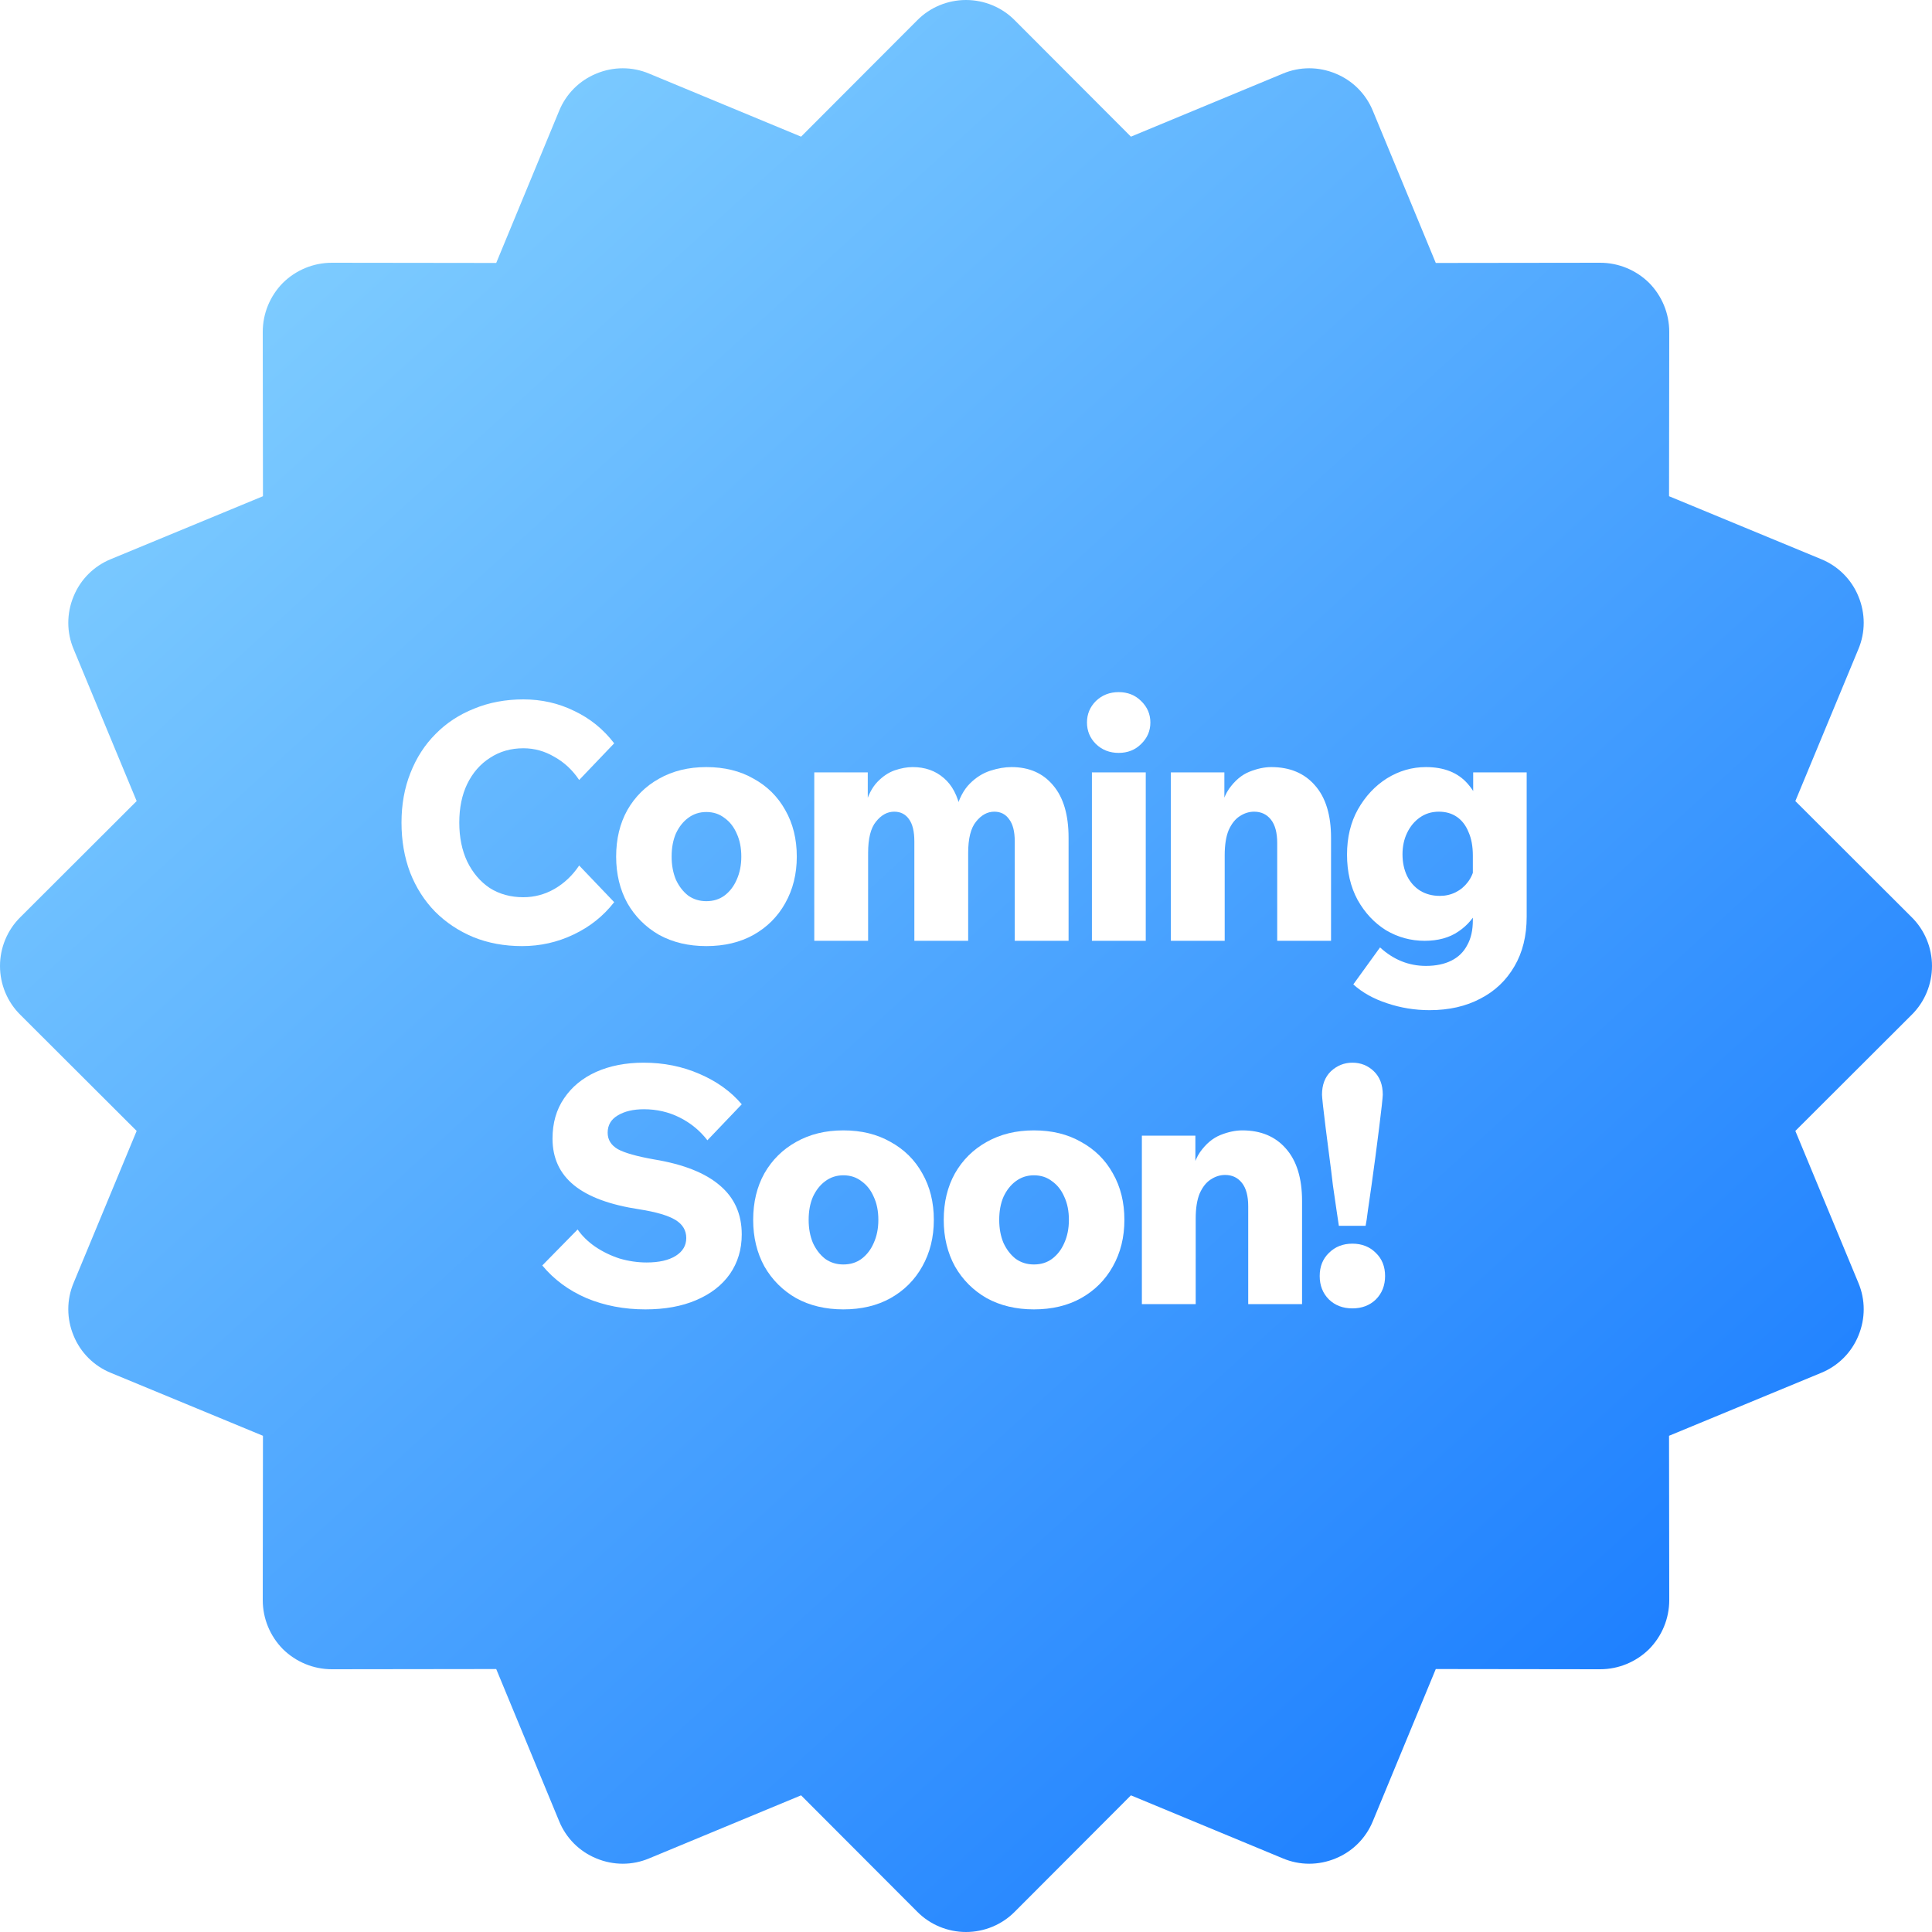 <svg width="120" height="120" viewBox="0 0 120 120" fill="none" xmlns="http://www.w3.org/2000/svg">
<path fill-rule="evenodd" clip-rule="evenodd" d="M120 60C120 58.863 119.545 57.764 118.737 56.968L111.512 49.756L115.427 40.32C115.869 39.272 115.869 38.097 115.427 37.036C114.998 35.987 114.164 35.154 113.103 34.724L103.667 30.821L103.68 20.615C103.68 19.465 103.225 18.379 102.43 17.57C101.621 16.775 100.535 16.32 99.385 16.32L89.179 16.333L85.276 6.897C84.846 5.836 84.013 5.002 82.964 4.573C81.903 4.13 80.728 4.13 79.68 4.573L70.244 8.488L63.032 1.263C62.236 0.455 61.137 0 60 0C58.863 0 57.764 0.455 56.968 1.263L49.756 8.488L40.32 4.573C39.272 4.13 38.097 4.13 37.036 4.573C35.987 5.002 35.154 5.836 34.724 6.897L30.821 16.333L20.615 16.32C19.465 16.32 18.379 16.775 17.57 17.57C16.775 18.379 16.32 19.465 16.32 20.615L16.333 30.821L6.897 34.724C5.836 35.154 5.002 35.987 4.573 37.036C4.131 38.097 4.131 39.272 4.573 40.32L8.488 49.756L1.263 56.968C0.455 57.764 0 58.863 0 60C0 61.137 0.455 62.236 1.263 63.032L8.488 70.244L4.573 79.68C4.131 80.728 4.131 81.903 4.573 82.964C5.002 84.013 5.836 84.846 6.897 85.276L16.333 89.179L16.32 99.385C16.32 100.535 16.775 101.621 17.57 102.429C18.379 103.225 19.465 103.68 20.615 103.68L30.821 103.667L34.724 113.103C35.154 114.164 35.987 114.998 37.036 115.427C38.097 115.87 39.272 115.87 40.32 115.427L49.756 111.512L56.968 118.737C57.764 119.545 58.863 120 60 120C61.137 120 62.236 119.545 63.032 118.737L70.244 111.512L79.68 115.427C80.728 115.87 81.903 115.87 82.964 115.427C84.013 114.998 84.846 114.164 85.276 113.103L89.179 103.667L99.385 103.68C100.535 103.68 101.621 103.225 102.43 102.429C103.225 101.621 103.68 100.535 103.68 99.385L103.667 89.179L113.103 85.276C114.164 84.846 114.998 84.013 115.427 82.964C115.869 81.903 115.869 80.728 115.427 79.68L111.512 70.244L118.737 63.032C119.545 62.236 120 61.137 120 60Z" fill="url(#paint0_linear_188_70622)"/>
<g filter="url(#filter0_d_188_70622)">
<path d="M84.82 75.138H83.159C83.131 74.947 83.083 74.625 83.015 74.174C82.947 73.723 82.871 73.203 82.789 72.615C82.721 72.027 82.646 71.425 82.564 70.81C82.482 70.181 82.406 69.593 82.338 69.046C82.27 68.499 82.215 68.041 82.174 67.671C82.133 67.289 82.112 67.063 82.112 66.995C82.112 66.379 82.297 65.894 82.666 65.538C83.049 65.183 83.493 65.005 83.999 65.005C84.519 65.005 84.964 65.183 85.333 65.538C85.702 65.894 85.887 66.379 85.887 66.995C85.887 67.063 85.866 67.289 85.825 67.671C85.784 68.041 85.729 68.499 85.661 69.046C85.593 69.593 85.517 70.181 85.435 70.81C85.353 71.425 85.271 72.027 85.189 72.615C85.107 73.203 85.032 73.723 84.964 74.174C84.909 74.625 84.861 74.947 84.82 75.138ZM83.999 80.266C83.412 80.266 82.926 80.082 82.543 79.713C82.16 79.33 81.969 78.844 81.969 78.256C81.969 77.668 82.16 77.189 82.543 76.82C82.926 76.437 83.412 76.246 83.999 76.246C84.588 76.246 85.073 76.437 85.456 76.82C85.839 77.189 86.03 77.668 86.03 78.256C86.03 78.844 85.839 79.33 85.456 79.713C85.073 80.082 84.588 80.266 83.999 80.266Z" fill="white"/>
</g>
<g filter="url(#filter1_d_188_70622)">
<path d="M80.873 80H77.529V73.928C77.529 73.285 77.399 72.8 77.139 72.472C76.879 72.143 76.531 71.979 76.093 71.979C75.778 71.979 75.478 72.075 75.191 72.266C74.917 72.444 74.691 72.731 74.514 73.128C74.35 73.525 74.267 74.044 74.267 74.687V80H70.924V69.538H74.247V72.82H73.878C73.96 71.836 74.178 71.084 74.534 70.564C74.903 70.044 75.327 69.689 75.806 69.497C76.284 69.306 76.736 69.21 77.16 69.21C78.308 69.21 79.211 69.586 79.867 70.338C80.537 71.09 80.873 72.177 80.873 73.6V80Z" fill="white"/>
</g>
<g filter="url(#filter2_d_188_70622)">
<path d="M64.217 80.328C63.109 80.328 62.132 80.095 61.284 79.63C60.45 79.152 59.793 78.495 59.315 77.661C58.85 76.813 58.617 75.849 58.617 74.769C58.617 73.675 58.85 72.711 59.315 71.877C59.793 71.042 60.45 70.393 61.284 69.928C62.132 69.449 63.109 69.21 64.217 69.21C65.339 69.21 66.316 69.449 67.15 69.928C67.998 70.393 68.655 71.042 69.12 71.877C69.598 72.711 69.838 73.675 69.838 74.769C69.838 75.849 69.598 76.813 69.12 77.661C68.655 78.495 67.998 79.152 67.15 79.63C66.316 80.095 65.339 80.328 64.217 80.328ZM64.217 77.538C64.655 77.538 65.031 77.422 65.345 77.189C65.674 76.943 65.927 76.615 66.104 76.205C66.296 75.781 66.391 75.302 66.391 74.769C66.391 74.222 66.296 73.743 66.104 73.333C65.927 72.923 65.674 72.601 65.345 72.369C65.031 72.123 64.655 72 64.217 72C63.793 72 63.417 72.123 63.089 72.369C62.775 72.601 62.522 72.923 62.33 73.333C62.152 73.743 62.063 74.222 62.063 74.769C62.063 75.302 62.152 75.781 62.33 76.205C62.522 76.615 62.775 76.943 63.089 77.189C63.417 77.422 63.793 77.538 64.217 77.538Z" fill="white"/>
</g>
<g filter="url(#filter3_d_188_70622)">
<path d="M52.381 80.328C51.274 80.328 50.296 80.095 49.448 79.63C48.614 79.152 47.957 78.495 47.479 77.661C47.014 76.813 46.781 75.849 46.781 74.769C46.781 73.675 47.014 72.711 47.479 71.877C47.957 71.042 48.614 70.393 49.448 69.928C50.296 69.449 51.274 69.21 52.381 69.21C53.503 69.21 54.48 69.449 55.315 69.928C56.162 70.393 56.819 71.042 57.284 71.877C57.762 72.711 58.002 73.675 58.002 74.769C58.002 75.849 57.762 76.813 57.284 77.661C56.819 78.495 56.162 79.152 55.315 79.63C54.48 80.095 53.503 80.328 52.381 80.328ZM52.381 77.538C52.819 77.538 53.195 77.422 53.51 77.189C53.838 76.943 54.091 76.615 54.268 76.205C54.46 75.781 54.556 75.302 54.556 74.769C54.556 74.222 54.46 73.743 54.268 73.333C54.091 72.923 53.838 72.601 53.51 72.369C53.195 72.123 52.819 72 52.381 72C51.957 72 51.581 72.123 51.253 72.369C50.938 72.601 50.685 72.923 50.494 73.333C50.316 73.743 50.227 74.222 50.227 74.769C50.227 75.302 50.316 75.781 50.494 76.205C50.685 76.615 50.938 76.943 51.253 77.189C51.581 77.422 51.957 77.538 52.381 77.538Z" fill="white"/>
</g>
<g filter="url(#filter4_d_188_70622)">
<path d="M33.682 77.6L35.877 75.364C36.15 75.76 36.512 76.116 36.964 76.43C37.429 76.745 37.935 76.991 38.482 77.169C39.042 77.333 39.603 77.415 40.164 77.415C40.929 77.415 41.531 77.278 41.969 77.005C42.406 76.731 42.625 76.362 42.625 75.897C42.625 75.419 42.4 75.043 41.948 74.769C41.497 74.496 40.752 74.277 39.712 74.113C37.894 73.839 36.54 73.34 35.651 72.615C34.762 71.89 34.318 70.926 34.318 69.723C34.318 68.752 34.557 67.918 35.035 67.22C35.514 66.509 36.177 65.962 37.025 65.579C37.887 65.196 38.871 65.005 39.979 65.005C41.224 65.005 42.379 65.237 43.446 65.702C44.526 66.167 45.401 66.796 46.071 67.59L43.938 69.825C43.473 69.224 42.899 68.752 42.215 68.41C41.531 68.068 40.793 67.897 40 67.897C39.33 67.897 38.782 68.027 38.359 68.287C37.948 68.533 37.743 68.889 37.743 69.354C37.743 69.791 37.955 70.133 38.379 70.379C38.803 70.612 39.555 70.824 40.636 71.015C42.454 71.316 43.815 71.856 44.718 72.636C45.62 73.401 46.071 74.413 46.071 75.671C46.071 76.602 45.825 77.422 45.333 78.133C44.841 78.831 44.143 79.371 43.241 79.754C42.352 80.136 41.299 80.328 40.082 80.328C38.769 80.328 37.552 80.096 36.43 79.63C35.323 79.152 34.406 78.475 33.682 77.6Z" fill="white"/>
</g>
<g filter="url(#filter5_d_188_70622)">
<path d="M94.825 55.938C94.825 57.128 94.572 58.153 94.066 59.015C93.56 59.89 92.856 60.56 91.953 61.025C91.051 61.504 89.998 61.743 88.794 61.743C87.878 61.743 86.996 61.599 86.148 61.312C85.314 61.039 84.616 60.649 84.056 60.143L85.717 57.846C86.552 58.611 87.502 58.994 88.569 58.994C89.184 58.994 89.71 58.885 90.148 58.666C90.586 58.447 90.914 58.126 91.133 57.702C91.365 57.292 91.481 56.779 91.481 56.163V52.143C91.481 51.569 91.392 51.083 91.215 50.687C91.051 50.276 90.811 49.962 90.497 49.743C90.182 49.524 89.806 49.415 89.369 49.415C88.917 49.415 88.521 49.538 88.179 49.784C87.851 50.016 87.591 50.331 87.399 50.728C87.208 51.124 87.112 51.569 87.112 52.061C87.112 52.567 87.208 53.018 87.399 53.415C87.591 53.798 87.858 54.099 88.199 54.317C88.555 54.536 88.965 54.645 89.43 54.645C89.786 54.645 90.114 54.57 90.415 54.42C90.716 54.269 90.969 54.057 91.174 53.784C91.379 53.511 91.516 53.196 91.584 52.84L92.322 53.169C92.322 53.948 92.172 54.666 91.871 55.322C91.584 55.965 91.153 56.478 90.579 56.861C90.018 57.244 89.321 57.435 88.487 57.435C87.625 57.435 86.825 57.216 86.087 56.779C85.362 56.328 84.774 55.699 84.322 54.892C83.885 54.085 83.666 53.148 83.666 52.081C83.666 51.015 83.892 50.078 84.343 49.271C84.808 48.451 85.41 47.808 86.148 47.343C86.9 46.878 87.707 46.645 88.569 46.645C89.69 46.645 90.552 46.987 91.153 47.671C91.755 48.355 92.104 49.223 92.199 50.276H91.502V46.974H94.825V55.938Z" fill="white"/>
</g>
<g filter="url(#filter6_d_188_70622)">
<path d="M82.673 57.435H79.33V51.364C79.33 50.721 79.2 50.235 78.94 49.907C78.68 49.579 78.331 49.415 77.894 49.415C77.579 49.415 77.278 49.511 76.991 49.702C76.718 49.88 76.492 50.167 76.314 50.563C76.15 50.96 76.068 51.48 76.068 52.122V57.435H72.725V46.974H76.048V50.256H75.678C75.76 49.271 75.979 48.519 76.335 47.999C76.704 47.48 77.128 47.124 77.607 46.933C78.085 46.741 78.537 46.645 78.96 46.645C80.109 46.645 81.012 47.022 81.668 47.774C82.338 48.526 82.673 49.613 82.673 51.035V57.435Z" fill="white"/>
</g>
<g filter="url(#filter7_d_188_70622)">
<path d="M71.165 57.435H67.821V46.974H71.165V57.435ZM71.452 43.876C71.452 44.396 71.261 44.84 70.878 45.21C70.508 45.579 70.044 45.764 69.483 45.764C68.922 45.764 68.45 45.579 68.067 45.21C67.698 44.84 67.514 44.396 67.514 43.876C67.514 43.357 67.698 42.912 68.067 42.543C68.45 42.174 68.922 41.989 69.483 41.989C70.044 41.989 70.508 42.174 70.878 42.543C71.261 42.912 71.452 43.357 71.452 43.876Z" fill="white"/>
</g>
<g filter="url(#filter8_d_188_70622)">
<path d="M66.371 57.435H63.028V51.261C63.028 50.645 62.911 50.187 62.679 49.886C62.46 49.572 62.152 49.415 61.756 49.415C61.332 49.415 60.956 49.62 60.627 50.03C60.299 50.427 60.135 51.076 60.135 51.979V57.435H56.792V51.261C56.792 50.645 56.682 50.187 56.463 49.886C56.245 49.572 55.937 49.415 55.54 49.415C55.116 49.415 54.74 49.62 54.412 50.03C54.084 50.427 53.92 51.076 53.92 51.979V57.435H50.576V46.974H53.899V49.066L53.735 49.045C53.913 48.403 54.166 47.91 54.494 47.569C54.822 47.227 55.178 46.987 55.561 46.851C55.957 46.714 56.333 46.645 56.689 46.645C57.455 46.645 58.097 46.871 58.617 47.322C59.137 47.76 59.486 48.423 59.663 49.312H59.376C59.568 48.601 59.855 48.054 60.238 47.671C60.621 47.288 61.045 47.022 61.51 46.871C61.974 46.721 62.412 46.645 62.822 46.645C63.916 46.645 64.778 47.022 65.407 47.774C66.05 48.526 66.371 49.613 66.371 51.035V57.435Z" fill="white"/>
</g>
<g filter="url(#filter9_d_188_70622)">
<path d="M43.87 57.764C42.762 57.764 41.784 57.531 40.936 57.066C40.102 56.587 39.446 55.931 38.967 55.097C38.502 54.249 38.27 53.285 38.27 52.205C38.27 51.111 38.502 50.146 38.967 49.312C39.446 48.478 40.102 47.828 40.936 47.364C41.784 46.885 42.762 46.645 43.87 46.645C44.991 46.645 45.969 46.885 46.803 47.364C47.651 47.828 48.307 48.478 48.772 49.312C49.251 50.146 49.49 51.111 49.49 52.205C49.49 53.285 49.251 54.249 48.772 55.097C48.307 55.931 47.651 56.587 46.803 57.066C45.969 57.531 44.991 57.764 43.87 57.764ZM43.87 54.974C44.307 54.974 44.683 54.858 44.998 54.625C45.326 54.379 45.579 54.051 45.757 53.64C45.948 53.216 46.044 52.738 46.044 52.205C46.044 51.657 45.948 51.179 45.757 50.769C45.579 50.358 45.326 50.037 44.998 49.804C44.683 49.558 44.307 49.435 43.87 49.435C43.446 49.435 43.069 49.558 42.741 49.804C42.427 50.037 42.174 50.358 41.982 50.769C41.805 51.179 41.716 51.657 41.716 52.205C41.716 52.738 41.805 53.216 41.982 53.64C42.174 54.051 42.427 54.379 42.741 54.625C43.069 54.858 43.446 54.974 43.87 54.974Z" fill="white"/>
</g>
<g filter="url(#filter10_d_188_70622)">
<path d="M35.973 52.758L38.148 55.035C37.478 55.897 36.637 56.567 35.625 57.046C34.626 57.524 33.56 57.764 32.425 57.764C31.331 57.764 30.326 57.579 29.409 57.21C28.493 56.827 27.7 56.3 27.03 55.63C26.36 54.946 25.84 54.133 25.471 53.189C25.115 52.246 24.938 51.213 24.938 50.092C24.938 48.97 25.122 47.945 25.491 47.015C25.861 46.071 26.38 45.264 27.05 44.594C27.72 43.91 28.52 43.384 29.45 43.015C30.38 42.632 31.399 42.44 32.507 42.44C33.642 42.44 34.695 42.68 35.666 43.158C36.65 43.623 37.478 44.293 38.148 45.169L35.973 47.446C35.563 46.83 35.05 46.352 34.435 46.01C33.833 45.654 33.191 45.476 32.507 45.476C31.727 45.476 31.037 45.675 30.435 46.071C29.833 46.454 29.361 46.994 29.02 47.692C28.691 48.376 28.527 49.175 28.527 50.092C28.527 51.008 28.691 51.815 29.02 52.512C29.361 53.21 29.826 53.757 30.414 54.153C31.016 54.536 31.714 54.728 32.507 54.728C33.191 54.728 33.833 54.557 34.435 54.215C35.05 53.859 35.563 53.374 35.973 52.758Z" fill="white"/>
</g>
<defs>
<filter id="filter0_d_188_70622" x="81.969" y="65.005" width="4.062" height="16.262" filterUnits="userSpaceOnUse" color-interpolation-filters="sRGB">
<feFlood flood-opacity="0" result="BackgroundImageFix"/>
<feColorMatrix in="SourceAlpha" type="matrix" values="0 0 0 0 0 0 0 0 0 0 0 0 0 0 0 0 0 0 127 0" result="hardAlpha"/>
<feOffset dy="1"/>
<feComposite in2="hardAlpha" operator="out"/>
<feColorMatrix type="matrix" values="0 0 0 0 0 0 0 0 0 0 0 0 0 0 0 0 0 0 1 0"/>
<feBlend mode="normal" in2="BackgroundImageFix" result="effect1_dropShadow_188_70622"/>
<feBlend mode="normal" in="SourceGraphic" in2="effect1_dropShadow_188_70622" result="shape"/>
</filter>
<filter id="filter1_d_188_70622" x="70.924" y="69.21" width="9.949" height="11.79" filterUnits="userSpaceOnUse" color-interpolation-filters="sRGB">
<feFlood flood-opacity="0" result="BackgroundImageFix"/>
<feColorMatrix in="SourceAlpha" type="matrix" values="0 0 0 0 0 0 0 0 0 0 0 0 0 0 0 0 0 0 127 0" result="hardAlpha"/>
<feOffset dy="1"/>
<feComposite in2="hardAlpha" operator="out"/>
<feColorMatrix type="matrix" values="0 0 0 0 0 0 0 0 0 0 0 0 0 0 0 0 0 0 1 0"/>
<feBlend mode="normal" in2="BackgroundImageFix" result="effect1_dropShadow_188_70622"/>
<feBlend mode="normal" in="SourceGraphic" in2="effect1_dropShadow_188_70622" result="shape"/>
</filter>
<filter id="filter2_d_188_70622" x="58.617" y="69.21" width="11.221" height="12.118" filterUnits="userSpaceOnUse" color-interpolation-filters="sRGB">
<feFlood flood-opacity="0" result="BackgroundImageFix"/>
<feColorMatrix in="SourceAlpha" type="matrix" values="0 0 0 0 0 0 0 0 0 0 0 0 0 0 0 0 0 0 127 0" result="hardAlpha"/>
<feOffset dy="1"/>
<feComposite in2="hardAlpha" operator="out"/>
<feColorMatrix type="matrix" values="0 0 0 0 0 0 0 0 0 0 0 0 0 0 0 0 0 0 1 0"/>
<feBlend mode="normal" in2="BackgroundImageFix" result="effect1_dropShadow_188_70622"/>
<feBlend mode="normal" in="SourceGraphic" in2="effect1_dropShadow_188_70622" result="shape"/>
</filter>
<filter id="filter3_d_188_70622" x="46.781" y="69.21" width="11.221" height="12.118" filterUnits="userSpaceOnUse" color-interpolation-filters="sRGB">
<feFlood flood-opacity="0" result="BackgroundImageFix"/>
<feColorMatrix in="SourceAlpha" type="matrix" values="0 0 0 0 0 0 0 0 0 0 0 0 0 0 0 0 0 0 127 0" result="hardAlpha"/>
<feOffset dy="1"/>
<feComposite in2="hardAlpha" operator="out"/>
<feColorMatrix type="matrix" values="0 0 0 0 0 0 0 0 0 0 0 0 0 0 0 0 0 0 1 0"/>
<feBlend mode="normal" in2="BackgroundImageFix" result="effect1_dropShadow_188_70622"/>
<feBlend mode="normal" in="SourceGraphic" in2="effect1_dropShadow_188_70622" result="shape"/>
</filter>
<filter id="filter4_d_188_70622" x="33.682" y="65.005" width="12.391" height="16.323" filterUnits="userSpaceOnUse" color-interpolation-filters="sRGB">
<feFlood flood-opacity="0" result="BackgroundImageFix"/>
<feColorMatrix in="SourceAlpha" type="matrix" values="0 0 0 0 0 0 0 0 0 0 0 0 0 0 0 0 0 0 127 0" result="hardAlpha"/>
<feOffset dy="1"/>
<feComposite in2="hardAlpha" operator="out"/>
<feColorMatrix type="matrix" values="0 0 0 0 0 0 0 0 0 0 0 0 0 0 0 0 0 0 1 0"/>
<feBlend mode="normal" in2="BackgroundImageFix" result="effect1_dropShadow_188_70622"/>
<feBlend mode="normal" in="SourceGraphic" in2="effect1_dropShadow_188_70622" result="shape"/>
</filter>
<filter id="filter5_d_188_70622" x="83.666" y="46.645" width="11.158" height="16.098" filterUnits="userSpaceOnUse" color-interpolation-filters="sRGB">
<feFlood flood-opacity="0" result="BackgroundImageFix"/>
<feColorMatrix in="SourceAlpha" type="matrix" values="0 0 0 0 0 0 0 0 0 0 0 0 0 0 0 0 0 0 127 0" result="hardAlpha"/>
<feOffset dy="1"/>
<feComposite in2="hardAlpha" operator="out"/>
<feColorMatrix type="matrix" values="0 0 0 0 0 0 0 0 0 0 0 0 0 0 0 0 0 0 1 0"/>
<feBlend mode="normal" in2="BackgroundImageFix" result="effect1_dropShadow_188_70622"/>
<feBlend mode="normal" in="SourceGraphic" in2="effect1_dropShadow_188_70622" result="shape"/>
</filter>
<filter id="filter6_d_188_70622" x="72.725" y="46.645" width="9.949" height="11.79" filterUnits="userSpaceOnUse" color-interpolation-filters="sRGB">
<feFlood flood-opacity="0" result="BackgroundImageFix"/>
<feColorMatrix in="SourceAlpha" type="matrix" values="0 0 0 0 0 0 0 0 0 0 0 0 0 0 0 0 0 0 127 0" result="hardAlpha"/>
<feOffset dy="1"/>
<feComposite in2="hardAlpha" operator="out"/>
<feColorMatrix type="matrix" values="0 0 0 0 0 0 0 0 0 0 0 0 0 0 0 0 0 0 1 0"/>
<feBlend mode="normal" in2="BackgroundImageFix" result="effect1_dropShadow_188_70622"/>
<feBlend mode="normal" in="SourceGraphic" in2="effect1_dropShadow_188_70622" result="shape"/>
</filter>
<filter id="filter7_d_188_70622" x="67.514" y="41.989" width="3.938" height="16.446" filterUnits="userSpaceOnUse" color-interpolation-filters="sRGB">
<feFlood flood-opacity="0" result="BackgroundImageFix"/>
<feColorMatrix in="SourceAlpha" type="matrix" values="0 0 0 0 0 0 0 0 0 0 0 0 0 0 0 0 0 0 127 0" result="hardAlpha"/>
<feOffset dy="1"/>
<feComposite in2="hardAlpha" operator="out"/>
<feColorMatrix type="matrix" values="0 0 0 0 0 0 0 0 0 0 0 0 0 0 0 0 0 0 1 0"/>
<feBlend mode="normal" in2="BackgroundImageFix" result="effect1_dropShadow_188_70622"/>
<feBlend mode="normal" in="SourceGraphic" in2="effect1_dropShadow_188_70622" result="shape"/>
</filter>
<filter id="filter8_d_188_70622" x="50.576" y="46.645" width="15.795" height="11.79" filterUnits="userSpaceOnUse" color-interpolation-filters="sRGB">
<feFlood flood-opacity="0" result="BackgroundImageFix"/>
<feColorMatrix in="SourceAlpha" type="matrix" values="0 0 0 0 0 0 0 0 0 0 0 0 0 0 0 0 0 0 127 0" result="hardAlpha"/>
<feOffset dy="1"/>
<feComposite in2="hardAlpha" operator="out"/>
<feColorMatrix type="matrix" values="0 0 0 0 0 0 0 0 0 0 0 0 0 0 0 0 0 0 1 0"/>
<feBlend mode="normal" in2="BackgroundImageFix" result="effect1_dropShadow_188_70622"/>
<feBlend mode="normal" in="SourceGraphic" in2="effect1_dropShadow_188_70622" result="shape"/>
</filter>
<filter id="filter9_d_188_70622" x="38.27" y="46.645" width="11.221" height="12.118" filterUnits="userSpaceOnUse" color-interpolation-filters="sRGB">
<feFlood flood-opacity="0" result="BackgroundImageFix"/>
<feColorMatrix in="SourceAlpha" type="matrix" values="0 0 0 0 0 0 0 0 0 0 0 0 0 0 0 0 0 0 127 0" result="hardAlpha"/>
<feOffset dy="1"/>
<feComposite in2="hardAlpha" operator="out"/>
<feColorMatrix type="matrix" values="0 0 0 0 0 0 0 0 0 0 0 0 0 0 0 0 0 0 1 0"/>
<feBlend mode="normal" in2="BackgroundImageFix" result="effect1_dropShadow_188_70622"/>
<feBlend mode="normal" in="SourceGraphic" in2="effect1_dropShadow_188_70622" result="shape"/>
</filter>
<filter id="filter10_d_188_70622" x="24.938" y="42.44" width="13.211" height="16.323" filterUnits="userSpaceOnUse" color-interpolation-filters="sRGB">
<feFlood flood-opacity="0" result="BackgroundImageFix"/>
<feColorMatrix in="SourceAlpha" type="matrix" values="0 0 0 0 0 0 0 0 0 0 0 0 0 0 0 0 0 0 127 0" result="hardAlpha"/>
<feOffset dy="1"/>
<feComposite in2="hardAlpha" operator="out"/>
<feColorMatrix type="matrix" values="0 0 0 0 0 0 0 0 0 0 0 0 0 0 0 0 0 0 1 0"/>
<feBlend mode="normal" in2="BackgroundImageFix" result="effect1_dropShadow_188_70622"/>
<feBlend mode="normal" in="SourceGraphic" in2="effect1_dropShadow_188_70622" result="shape"/>
</filter>
<linearGradient id="paint0_linear_188_70622" x1="-3.222" y1="-9.285" x2="113.01" y2="118.093" gradientUnits="userSpaceOnUse">
<stop stop-color="#97E0FF"/>
<stop offset="1" stop-color="#1075FF"/>
</linearGradient>
</defs>
</svg>
